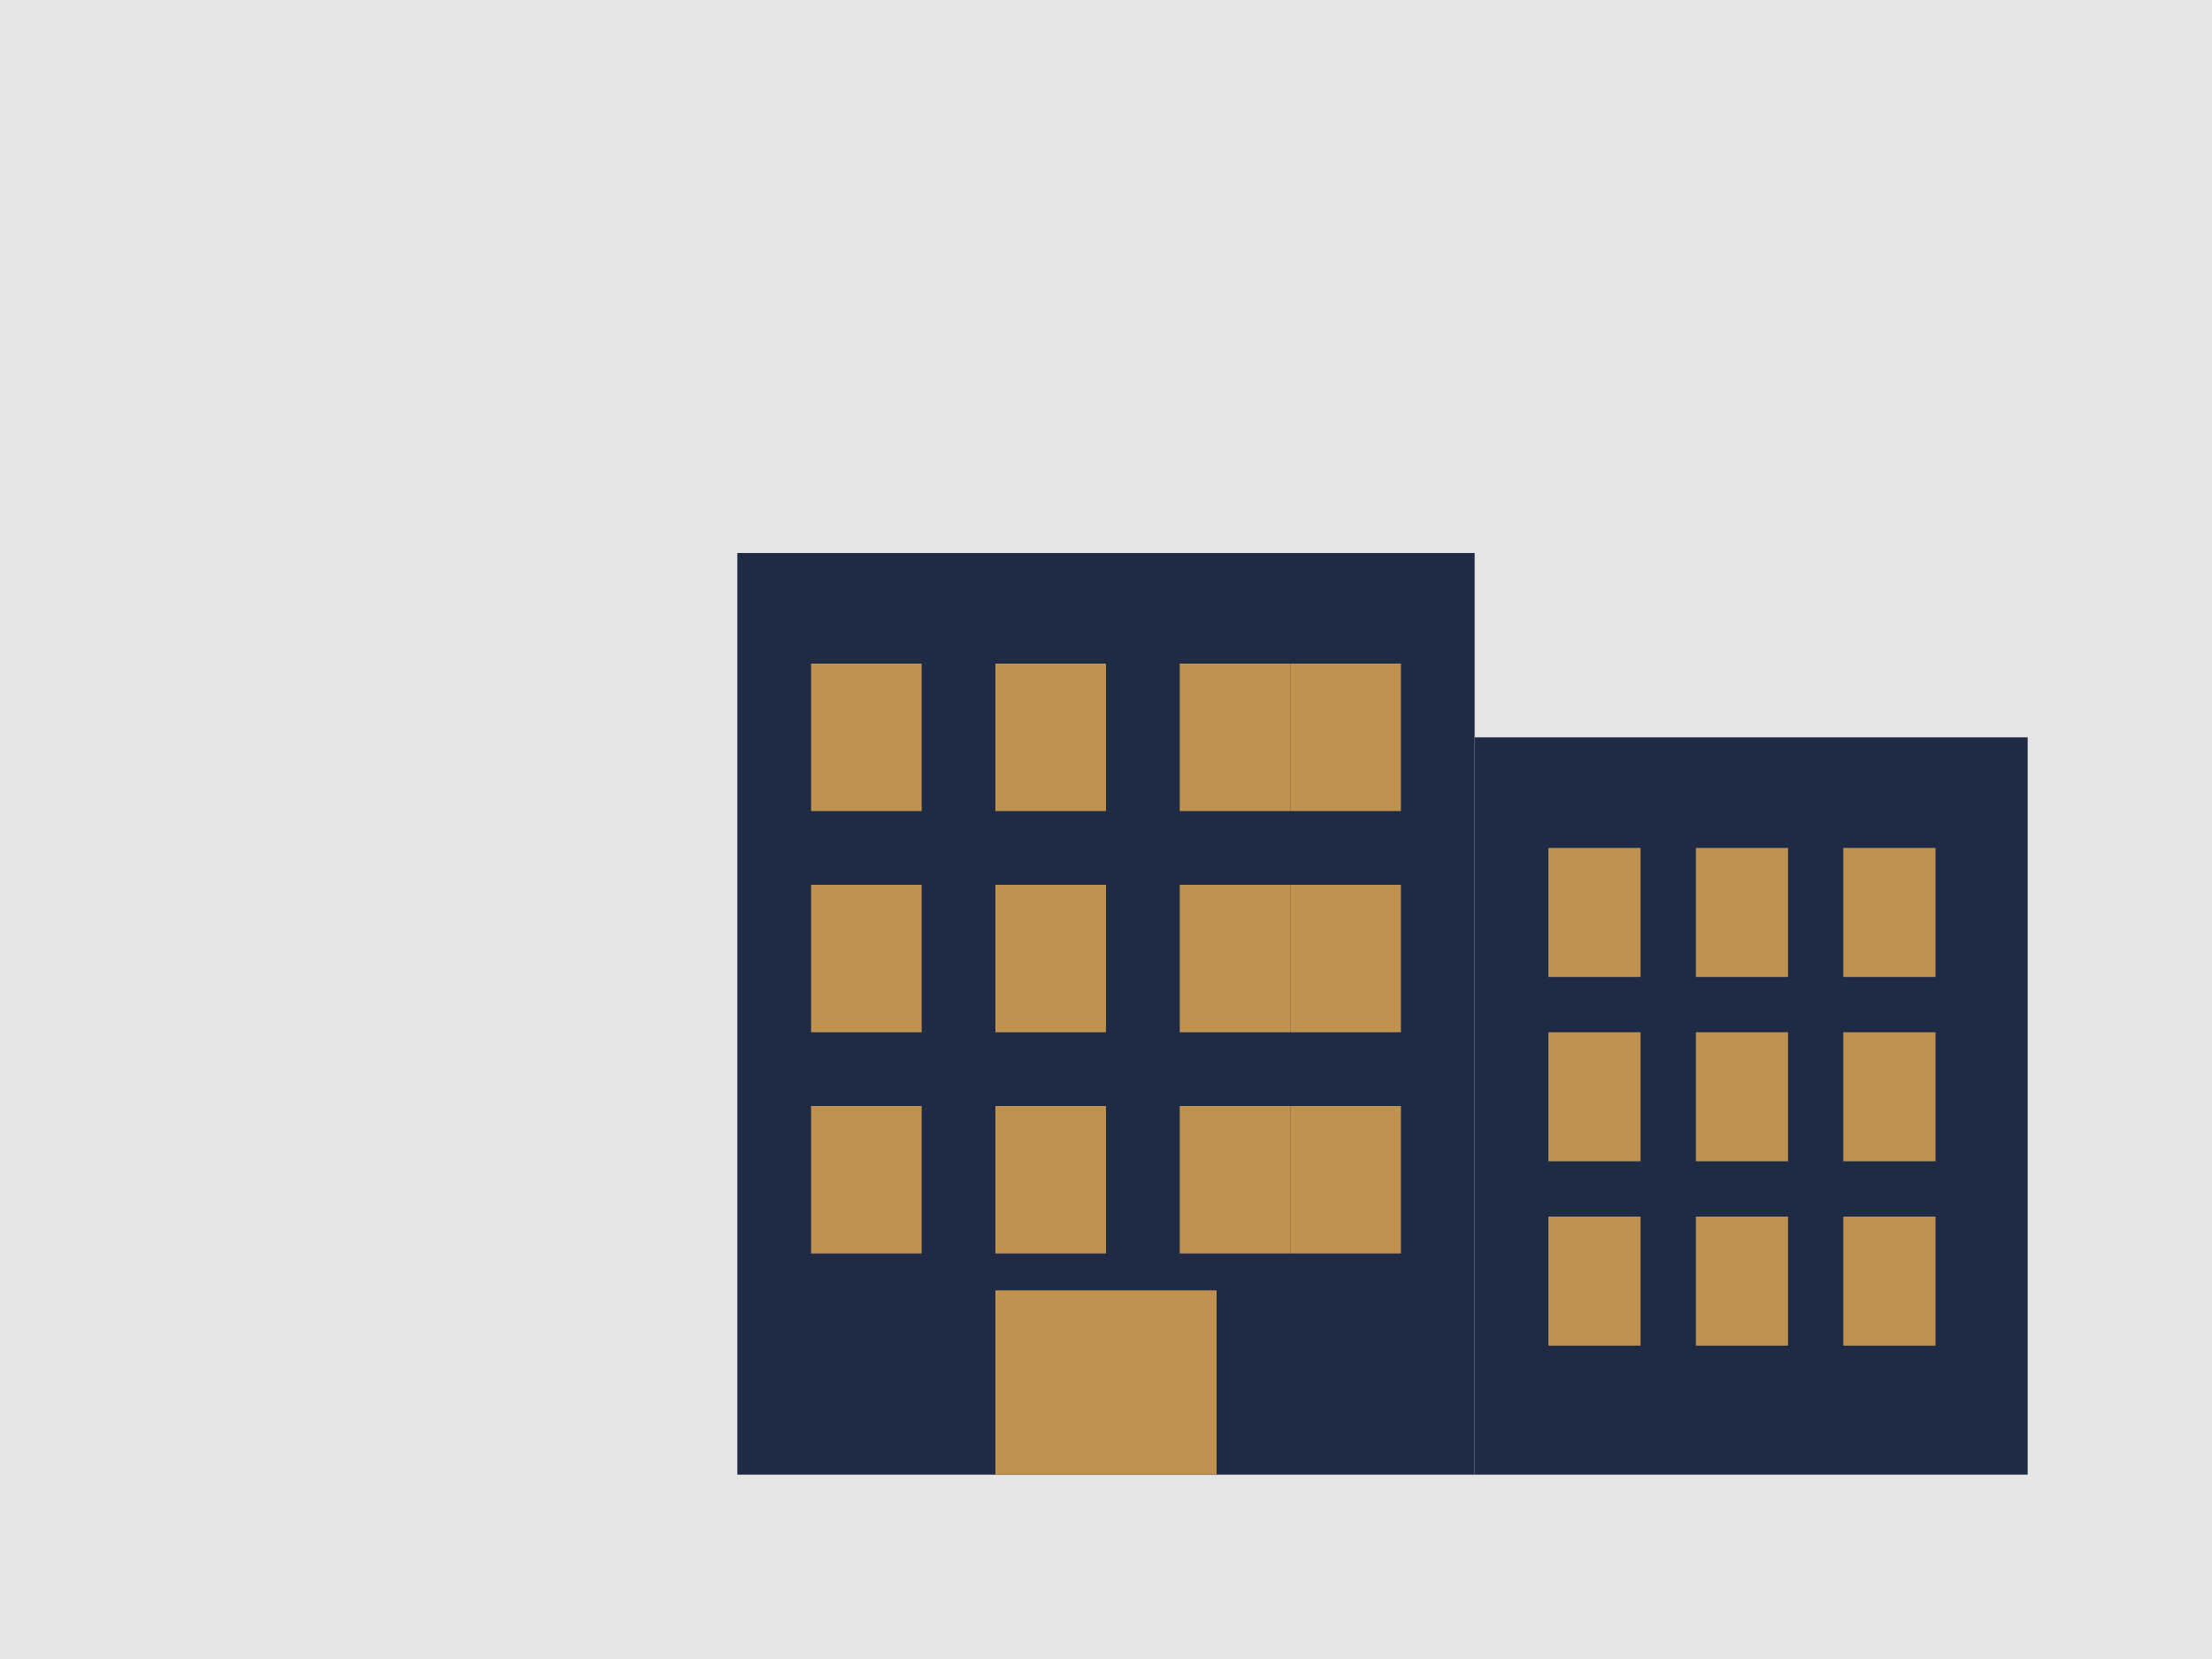 <svg width="600" height="450" viewBox="0 0 600 450" xmlns="http://www.w3.org/2000/svg">
  <rect width="600" height="450" fill="#e6e6e6"/>
  <g transform="translate(150, 50)">
    <!-- Edificio principal -->
    <rect x="50" y="100" width="200" height="250" fill="#1f2a44"/>
    
    <!-- Ventanas -->
    <rect x="70" y="130" width="30" height="40" fill="#c09250"/>
    <rect x="120" y="130" width="30" height="40" fill="#c09250"/>
    <rect x="170" y="130" width="30" height="40" fill="#c09250"/>
    <rect x="200" y="130" width="30" height="40" fill="#c09250"/>
    
    <rect x="70" y="190" width="30" height="40" fill="#c09250"/>
    <rect x="120" y="190" width="30" height="40" fill="#c09250"/>
    <rect x="170" y="190" width="30" height="40" fill="#c09250"/>
    <rect x="200" y="190" width="30" height="40" fill="#c09250"/>
    
    <rect x="70" y="250" width="30" height="40" fill="#c09250"/>
    <rect x="120" y="250" width="30" height="40" fill="#c09250"/>
    <rect x="170" y="250" width="30" height="40" fill="#c09250"/>
    <rect x="200" y="250" width="30" height="40" fill="#c09250"/>
    
    <!-- Puerta -->
    <rect x="120" y="300" width="60" height="50" fill="#c09250"/>
    
    <!-- Edificio secundario -->
    <rect x="250" y="150" width="150" height="200" fill="#1f2a44"/>
    
    <!-- Ventanas edificio secundario -->
    <rect x="270" y="180" width="25" height="35" fill="#c09250"/>
    <rect x="310" y="180" width="25" height="35" fill="#c09250"/>
    <rect x="350" y="180" width="25" height="35" fill="#c09250"/>
    
    <rect x="270" y="230" width="25" height="35" fill="#c09250"/>
    <rect x="310" y="230" width="25" height="35" fill="#c09250"/>
    <rect x="350" y="230" width="25" height="35" fill="#c09250"/>
    
    <rect x="270" y="280" width="25" height="35" fill="#c09250"/>
    <rect x="310" y="280" width="25" height="35" fill="#c09250"/>
    <rect x="350" y="280" width="25" height="35" fill="#c09250"/>
  </g>
</svg>
